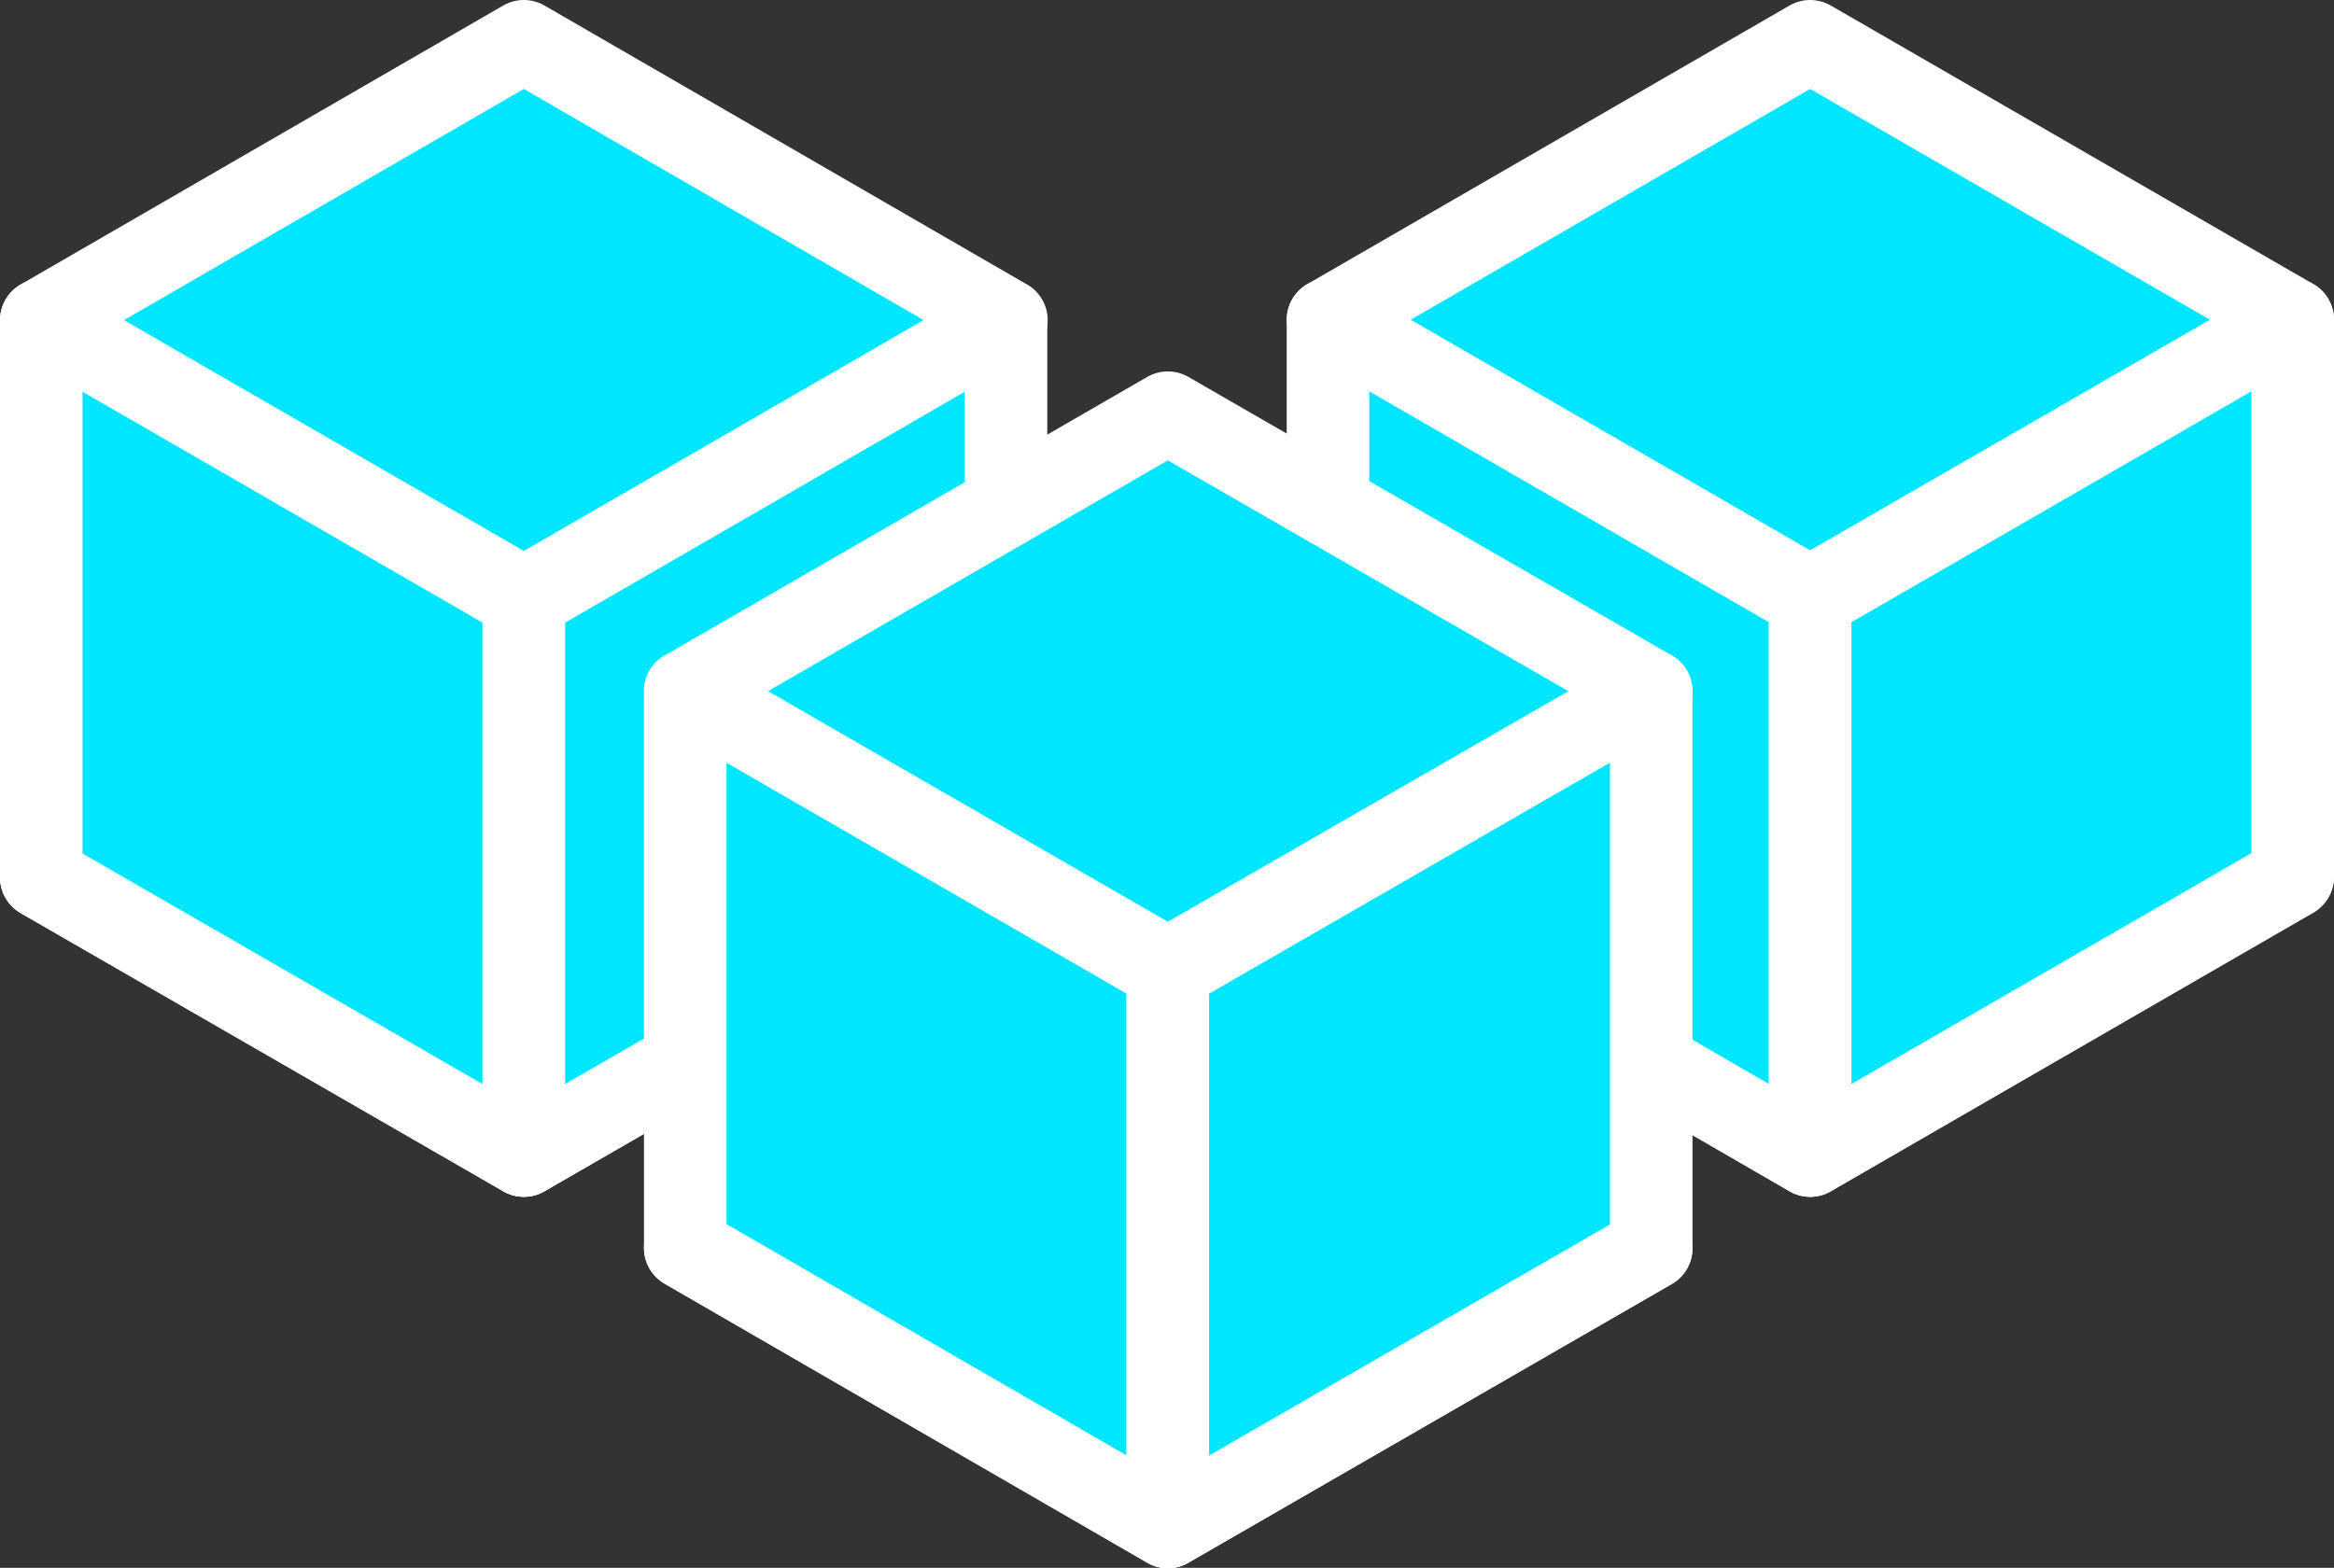 <svg xmlns="http://www.w3.org/2000/svg" viewBox="0 0 56.54 37.99"><rect x="0" y="0" width="56.54" height="37.99" fill="#333333" stroke="none"/><defs><style>.cls-1{fill:#00e6ff;stroke:#fff;stroke-linecap:round;stroke-linejoin:round;stroke-width:2px;}</style></defs><title>provider-icon-off</title><g id="Layer_2" data-name="Layer 2"><g id="Layer_1-2" data-name="Layer 1"><g id="Group_46" data-name="Group 46"><g id="Group_43" data-name="Group 43"><path id="Path_19" data-name="Path 19" class="cls-1" d="M32.17,7.75,43.85,1,55.54,7.75,43.85,14.49Z"/><path id="Path_20" data-name="Path 20" class="cls-1" d="M43.85,28,32.17,21.24,43.85,14.5l11.69,6.74Z"/><path id="Path_21" data-name="Path 21" class="cls-1" d="M32.17,7.75,43.85,14.5V28L32.17,21.24Z"/><path id="Path_22" data-name="Path 22" class="cls-1" d="M55.54,7.75v13.5L43.85,28V14.5Z"/></g><g id="Group_44" data-name="Group 44"><path id="Path_23" data-name="Path 23" class="cls-1" d="M1,7.76,12.69,1,24.38,7.76,12.69,14.51Z"/><path id="Path_24" data-name="Path 24" class="cls-1" d="M12.69,28,1,21.26l11.69-6.75,11.68,6.75Z"/><path id="Path_25" data-name="Path 25" class="cls-1" d="M1,7.76l11.69,6.75V28L1,21.26Z"/><path id="Path_26" data-name="Path 26" class="cls-1" d="M24.37,7.76v13.5L12.69,28V14.51Z"/></g><g id="Group_45" data-name="Group 45"><path id="Path_27" data-name="Path 27" class="cls-1" d="M16.6,16.75,28.29,10,40,16.75,28.29,23.49Z"/><path id="Path_28" data-name="Path 28" class="cls-1" d="M28.29,37,16.6,30.24,28.29,23.5,40,30.24Z"/><path id="Path_29" data-name="Path 29" class="cls-1" d="M16.6,16.75,28.29,23.5V37L16.6,30.24Z"/><path id="Path_30" data-name="Path 30" class="cls-1" d="M40,16.75v13.5L28.29,37V23.5Z"/></g></g></g></g></svg>